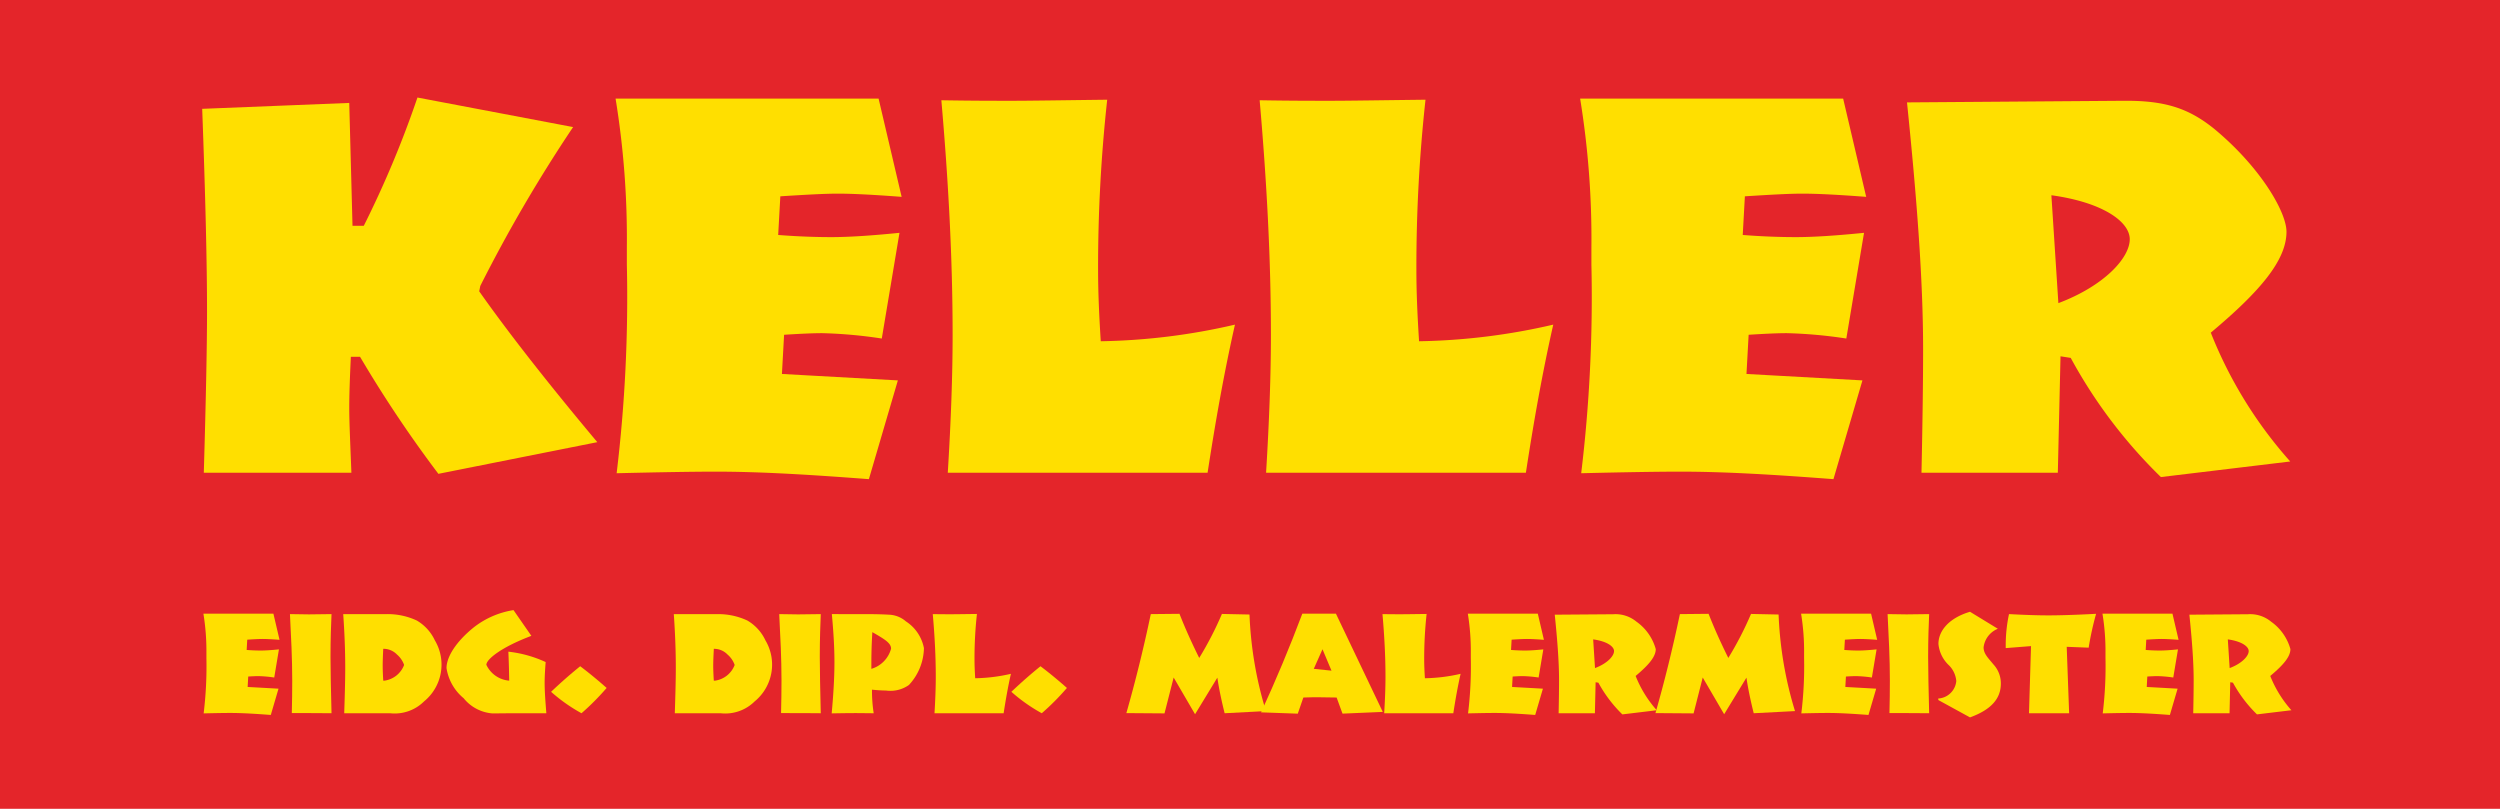 <svg xmlns="http://www.w3.org/2000/svg" viewBox="0 0 272 88"><defs><style>.a{fill:#e4252a;}.b{fill:#ffdf00;}</style></defs><g transform="translate(0 0.079)"><rect class="a" width="272" height="88" transform="translate(0 -0.079)"/><g transform="translate(22 10.536)"><path class="b" d="M73.779,38.8h1.226a111.015,111.015,0,0,0,5.84-13.958L97.78,28.057a160.774,160.774,0,0,0-10.1,17.286l-.116.584c2.92,4.147,7.124,9.578,12.849,16.411L83.123,65.784A134.166,134.166,0,0,1,74.6,53.052H73.6c-.116,2.4-.175,4.205-.175,5.549,0,1.576.116,3.97.233,7.066H57.6q.352-12.089.351-17.52,0-7.884-.526-22.075l16-.642Z" transform="translate(-57.426 -24.846)"/><path class="b" d="M194.6,35.807c-3.036-.233-5.372-.35-6.949-.35-1.4,0-3.5.117-6.249.292l-.233,4.205c2.219.174,4.2.234,5.781.234,1.985,0,4.5-.175,7.417-.467l-1.926,11.5a50.889,50.889,0,0,0-6.484-.584c-.935,0-2.336.059-4.146.176l-.235,4.263,12.614.7-3.153,10.745c-6.133-.467-11.679-.817-16.644-.817-2.394,0-6.014.058-10.8.174a159.821,159.821,0,0,0,1.11-22.716V41.356a94.487,94.487,0,0,0-1.226-16.236h28.616Z" transform="translate(-118.502 -25.004)"/><path class="b" d="M264.121,43.91c0,2.452.116,5.022.291,7.766a68.9,68.9,0,0,0,14.6-1.809c-1.226,5.43-2.159,10.8-2.978,16.117H247.768c.351-5.723.526-10.687.526-15.008,0-8.351-.468-16.82-1.226-25.521,3.213.058,5.781.058,7.708.058,1.987,0,5.432-.058,10.337-.116A167.649,167.649,0,0,0,264.121,43.91Z" transform="translate(-166.649 -25.163)"/><path class="b" d="M345.786,43.91c0,2.452.116,5.022.291,7.766a68.939,68.939,0,0,0,14.6-1.809c-1.226,5.43-2.161,10.8-2.978,16.117H329.433c.349-5.723.526-10.687.526-15.008,0-8.351-.468-16.82-1.226-25.521,3.213.058,5.782.058,7.71.058,1.984,0,5.43-.058,10.335-.116A167.634,167.634,0,0,0,345.786,43.91Z" transform="translate(-213.683 -25.163)"/><path class="b" d="M442.078,35.807c-3.036-.233-5.372-.35-6.949-.35-1.4,0-3.5.117-6.249.292l-.233,4.205c2.217.174,4.2.234,5.782.234,1.985,0,4.5-.175,7.415-.467l-1.927,11.5a50.824,50.824,0,0,0-6.482-.584c-.935,0-2.336.059-4.146.176l-.235,4.263,12.617.7-3.155,10.745c-6.133-.467-11.679-.817-16.644-.817-2.394,0-6.016.058-10.8.174a159.8,159.8,0,0,0,1.11-22.716V41.356a94.727,94.727,0,0,0-1.226-16.236h28.617Z" transform="translate(-261.037 -25.004)"/><path class="b" d="M518.3,25.671l-23.477.176c1.052,10.277,1.752,19.214,1.752,26.863,0,3.387-.058,7.885-.177,13.432h14.834l.293-12.671,1.11.173a54.127,54.127,0,0,0,9.811,12.966l14.073-1.694A47.11,47.11,0,0,1,527.875,50.9c5.374-4.5,8.236-7.884,8.236-10.979,0-2.161-2.862-7.066-7.885-11.213-2.687-2.161-5.2-3.037-9.518-3.037Zm-7.008,22.017-.761-11.739c5.549.76,8.527,2.862,8.527,4.788C519.058,42.783,516.254,45.819,511.292,47.688Z" transform="translate(-309.341 -25.321)"/><g transform="translate(0.127 55.764)"><path class="b" d="M66.012,160.107c-.81-.061-1.432-.092-1.85-.092-.374,0-.933.03-1.662.077l-.063,1.119c.591.047,1.119.063,1.539.063.528,0,1.2-.047,1.973-.125l-.512,3.062a13.6,13.6,0,0,0-1.725-.154c-.251,0-.622.016-1.105.046l-.063,1.134,3.358.187-.839,2.859c-1.631-.124-3.108-.217-4.43-.217-.638,0-1.6.016-2.875.047a42.543,42.543,0,0,0,.3-6.047v-.482a25.114,25.114,0,0,0-.327-4.319h7.616Z" transform="translate(-57.727 -156.875)"/><path class="b" d="M80.188,164.614c0-2.407-.125-4.817-.248-7.241.745.016,1.445.031,2.065.031.669,0,1.477-.016,2.457-.031-.047,1.119-.11,2.658-.11,4.647,0,1.507.047,3.543.11,6.139-1.213-.016-2.642-.016-4.32-.016C80.172,166.931,80.188,165.766,80.188,164.614Z" transform="translate(-70.52 -156.938)"/><path class="b" d="M101.61,158.072a4.887,4.887,0,0,1,1.958,2.145,5.165,5.165,0,0,1-1.166,6.653,4.537,4.537,0,0,1-3.7,1.29H93.714c.063-1.928.11-3.576.11-4.959,0-1.9-.078-3.823-.219-5.827h4.741A7.5,7.5,0,0,1,101.61,158.072ZM97.9,163.029c0,.281.014.824.061,1.585H98.1a2.681,2.681,0,0,0,2.13-1.708,2.609,2.609,0,0,0-.776-1.134,2.029,2.029,0,0,0-1.495-.622C97.925,161.865,97.9,162.47,97.9,163.029Z" transform="translate(-78.39 -156.938)"/><path class="b" d="M124.443,162.3a3.008,3.008,0,0,0,2.486,1.724c-.016-1.04-.045-2.1-.092-3.154A13.066,13.066,0,0,1,130.894,162c-.063.824-.11,1.571-.11,2.27,0,.886.078,1.989.186,3.3h-3.51c-.7,0-1.477.016-2.378.016a4.463,4.463,0,0,1-3.108-1.649,5.287,5.287,0,0,1-1.866-3.279c0-1.2,1.009-2.859,2.982-4.445a9.355,9.355,0,0,1,4.307-1.865l1.942,2.8C125.982,160.419,124.443,161.723,124.443,162.3Z" transform="translate(-93.654 -156.347)"/><path class="b" d="M152.982,173.111a27.2,27.2,0,0,1-2.736,2.752,18.217,18.217,0,0,1-3.309-2.332c.994-.948,2.052-1.88,3.168-2.782C151.116,171.511,152.065,172.3,152.982,173.111Z" transform="translate(-109.106 -164.641)"/><g transform="translate(51.183 0.42)"><path class="b" d="M186.428,158.072a4.891,4.891,0,0,1,1.96,2.145,5.173,5.173,0,0,1-1.166,6.653,4.542,4.542,0,0,1-3.7,1.29h-4.989c.063-1.928.11-3.576.11-4.959,0-1.9-.078-3.823-.217-5.827h4.741A7.489,7.489,0,0,1,186.428,158.072Zm-3.714,4.957c0,.281.016.824.063,1.585h.139a2.682,2.682,0,0,0,2.13-1.708,2.608,2.608,0,0,0-.776-1.134,2.023,2.023,0,0,0-1.492-.622C182.745,161.865,182.714,162.47,182.714,163.029Z" transform="translate(-178.425 -157.357)"/><path class="b" d="M205.719,164.614c0-2.407-.123-4.817-.248-7.241.747.016,1.445.031,2.067.031.669,0,1.477-.016,2.454-.031-.045,1.119-.107,2.658-.107,4.647,0,1.507.047,3.543.107,6.139-1.211-.016-2.64-.016-4.321-.016C205.7,166.931,205.719,165.766,205.719,164.614Z" transform="translate(-194.002 -157.357)"/><path class="b" d="M222.557,157.373c1.477,0,2.331.047,2.58.063a2.962,2.962,0,0,1,1.864.729,4.464,4.464,0,0,1,1.96,2.906,6.039,6.039,0,0,1-1.631,4.011,3.478,3.478,0,0,1-2.5.605c-.421,0-.917-.031-1.521-.093a15.982,15.982,0,0,0,.186,2.565c-.653,0-1.307-.016-1.944-.016-.884,0-1.772.016-2.627.031.188-2.052.3-3.918.3-5.581,0-1.631-.11-3.356-.282-5.221Zm2.828,3.761c0-.608-.667-1.01-2.036-1.8-.076,1.195-.107,2.33-.107,3.388v.606A3.136,3.136,0,0,0,225.386,161.134Z" transform="translate(-201.747 -157.357)"/><path class="b" d="M249.408,162.263c0,.652.029,1.336.076,2.067a18.345,18.345,0,0,0,3.886-.482c-.327,1.445-.575,2.875-.792,4.29h-7.522c.092-1.525.139-2.845.139-3.995,0-2.223-.123-4.476-.327-6.792.857.016,1.539.016,2.052.016.528,0,1.448-.016,2.752-.031A44.274,44.274,0,0,0,249.408,162.263Z" transform="translate(-216.692 -157.336)"/><path class="b" d="M271.074,173.111a26.96,26.96,0,0,1-2.736,2.752,18.3,18.3,0,0,1-3.309-2.332c1-.948,2.052-1.88,3.17-2.782C269.208,171.511,270.156,172.3,271.074,173.111Z" transform="translate(-228.303 -165.061)"/></g><g transform="translate(100.421 0.186)"><path class="b" d="M298.688,168.133l-4.15-.031q1.493-5.224,2.658-10.771l3.123-.031c.638,1.632,1.369,3.232,2.146,4.8a36.979,36.979,0,0,0,2.47-4.787l3,.063a41.126,41.126,0,0,0,1.788,10.506l-4.493.234c-.327-1.321-.606-2.6-.792-3.871l-2.425,3.979-2.329-3.995Z" transform="translate(-294.538 -157.081)"/><path class="b" d="M337.322,166.387c-.745-.016-1.445-.031-2.128-.031-.157,0-.653,0-1.492.031l-.606,1.756L329.1,168q2.423-5.246,4.49-10.739h3.654l5.1,10.691-4.383.187Zm-.559-2.922-.978-2.331-.949,2.13Z" transform="translate(-314.445 -157.061)"/><path class="b" d="M364.79,162.263c0,.652.031,1.336.078,2.067a18.324,18.324,0,0,0,3.884-.482c-.327,1.445-.575,2.875-.792,4.29h-7.522c.094-1.525.141-2.845.141-3.995,0-2.223-.125-4.476-.327-6.792.855.016,1.539.016,2.052.016.528,0,1.445-.016,2.75-.031A44.794,44.794,0,0,0,364.79,162.263Z" transform="translate(-332.386 -157.102)"/><path class="b" d="M390.416,160.107c-.808-.061-1.43-.092-1.85-.092-.371,0-.931.03-1.662.077l-.063,1.119c.591.047,1.121.063,1.539.063.528,0,1.2-.047,1.973-.125l-.512,3.062a13.6,13.6,0,0,0-1.725-.154c-.248,0-.622.016-1.1.046l-.063,1.134,3.356.187-.839,2.859c-1.631-.124-3.108-.217-4.43-.217-.635,0-1.6.016-2.875.047a42.536,42.536,0,0,0,.3-6.047v-.482a25.289,25.289,0,0,0-.325-4.319h7.614Z" transform="translate(-344.988 -157.061)"/><path class="b" d="M410.808,157.41a3.575,3.575,0,0,1,2.533.808,5.439,5.439,0,0,1,2.1,2.984c0,.824-.761,1.726-2.19,2.923a12.525,12.525,0,0,0,2.3,3.73l-3.745.451a14.425,14.425,0,0,1-2.609-3.45l-.3-.047-.078,3.373h-3.947c.031-1.478.047-2.674.047-3.577,0-2.036-.188-4.413-.468-7.147l6.247-.047Zm.094,4.009c0-.512-.794-1.073-2.271-1.274l.2,3.123C410.154,162.772,410.9,161.963,410.9,161.419Z" transform="translate(-357.842 -157.145)"/><path class="b" d="M434.437,168.133l-4.148-.031q1.493-5.224,2.658-10.771l3.123-.031c.638,1.632,1.367,3.232,2.146,4.8a37,37,0,0,0,2.47-4.787l3,.063a41.21,41.21,0,0,0,1.785,10.506l-4.491.234c-.327-1.321-.606-2.6-.792-3.871l-2.425,3.979-2.331-3.995Z" transform="translate(-372.723 -157.081)"/><path class="b" d="M475.919,160.107c-.81-.061-1.43-.092-1.85-.092-.372,0-.933.03-1.662.077l-.063,1.119c.591.047,1.119.063,1.539.063.528,0,1.195-.047,1.973-.125l-.512,3.062a13.6,13.6,0,0,0-1.725-.154c-.251,0-.622.016-1.1.046l-.063,1.134,3.356.187-.839,2.859c-1.633-.124-3.108-.217-4.43-.217-.638,0-1.6.016-2.875.047a42.54,42.54,0,0,0,.3-6.047v-.482a25.115,25.115,0,0,0-.327-4.319h7.616Z" transform="translate(-394.231 -157.061)"/><path class="b" d="M490.095,164.614c0-2.407-.125-4.817-.248-7.241.745.016,1.445.031,2.065.031.669,0,1.479-.016,2.457-.031-.047,1.119-.11,2.658-.11,4.647,0,1.507.047,3.543.11,6.139-1.213-.016-2.642-.016-4.32-.016C490.079,166.931,490.095,165.766,490.095,164.614Z" transform="translate(-407.025 -157.124)"/><path class="b" d="M507.763,160.655c0,.7.512,1.166,1.056,1.835a3.041,3.041,0,0,1,.823,2.1c0,1.678-1.1,2.859-3.356,3.683l-3.435-1.881-.031-.171a2.1,2.1,0,0,0,1.973-1.9,2.748,2.748,0,0,0-.776-1.694,3.658,3.658,0,0,1-1.166-2.347c0-1.477,1.213-2.844,3.435-3.5l3.029,1.85A2.5,2.5,0,0,0,507.763,160.655Z" transform="translate(-414.497 -156.785)"/><path class="b" d="M526.789,160.889l.264,7.228h-4.367l.219-7.305-2.752.217v-.373a16.149,16.149,0,0,1,.358-3.326c1.725.093,3.155.14,4.3.14s2.875-.047,5.175-.171a32.8,32.8,0,0,0-.808,3.683Z" transform="translate(-424.479 -157.081)"/><path class="b" d="M553.247,160.107c-.808-.061-1.43-.092-1.848-.092-.374,0-.933.03-1.665.077l-.063,1.119c.593.047,1.121.063,1.539.063.528,0,1.2-.047,1.973-.125l-.512,3.062a13.535,13.535,0,0,0-1.725-.154c-.248,0-.622.016-1.1.046l-.062,1.134,3.358.187-.839,2.859c-1.633-.124-3.11-.217-4.43-.217-.638,0-1.6.016-2.877.047a42.212,42.212,0,0,0,.3-6.047v-.482a24.956,24.956,0,0,0-.329-4.319h7.616Z" transform="translate(-438.767 -157.061)"/><path class="b" d="M573.641,157.41a3.571,3.571,0,0,1,2.533.809,5.432,5.432,0,0,1,2.1,2.982c0,.824-.76,1.726-2.193,2.923a12.542,12.542,0,0,0,2.3,3.73l-3.746.451a14.457,14.457,0,0,1-2.613-3.45l-.293-.047-.078,3.373H567.7c.031-1.478.047-2.674.047-3.577,0-2.036-.186-4.413-.466-7.147l6.247-.047Zm.094,4.009c0-.512-.794-1.073-2.271-1.274l.2,3.123C572.988,162.772,573.735,161.963,573.735,161.419Z" transform="translate(-451.625 -157.145)"/></g></g></g></g></svg>